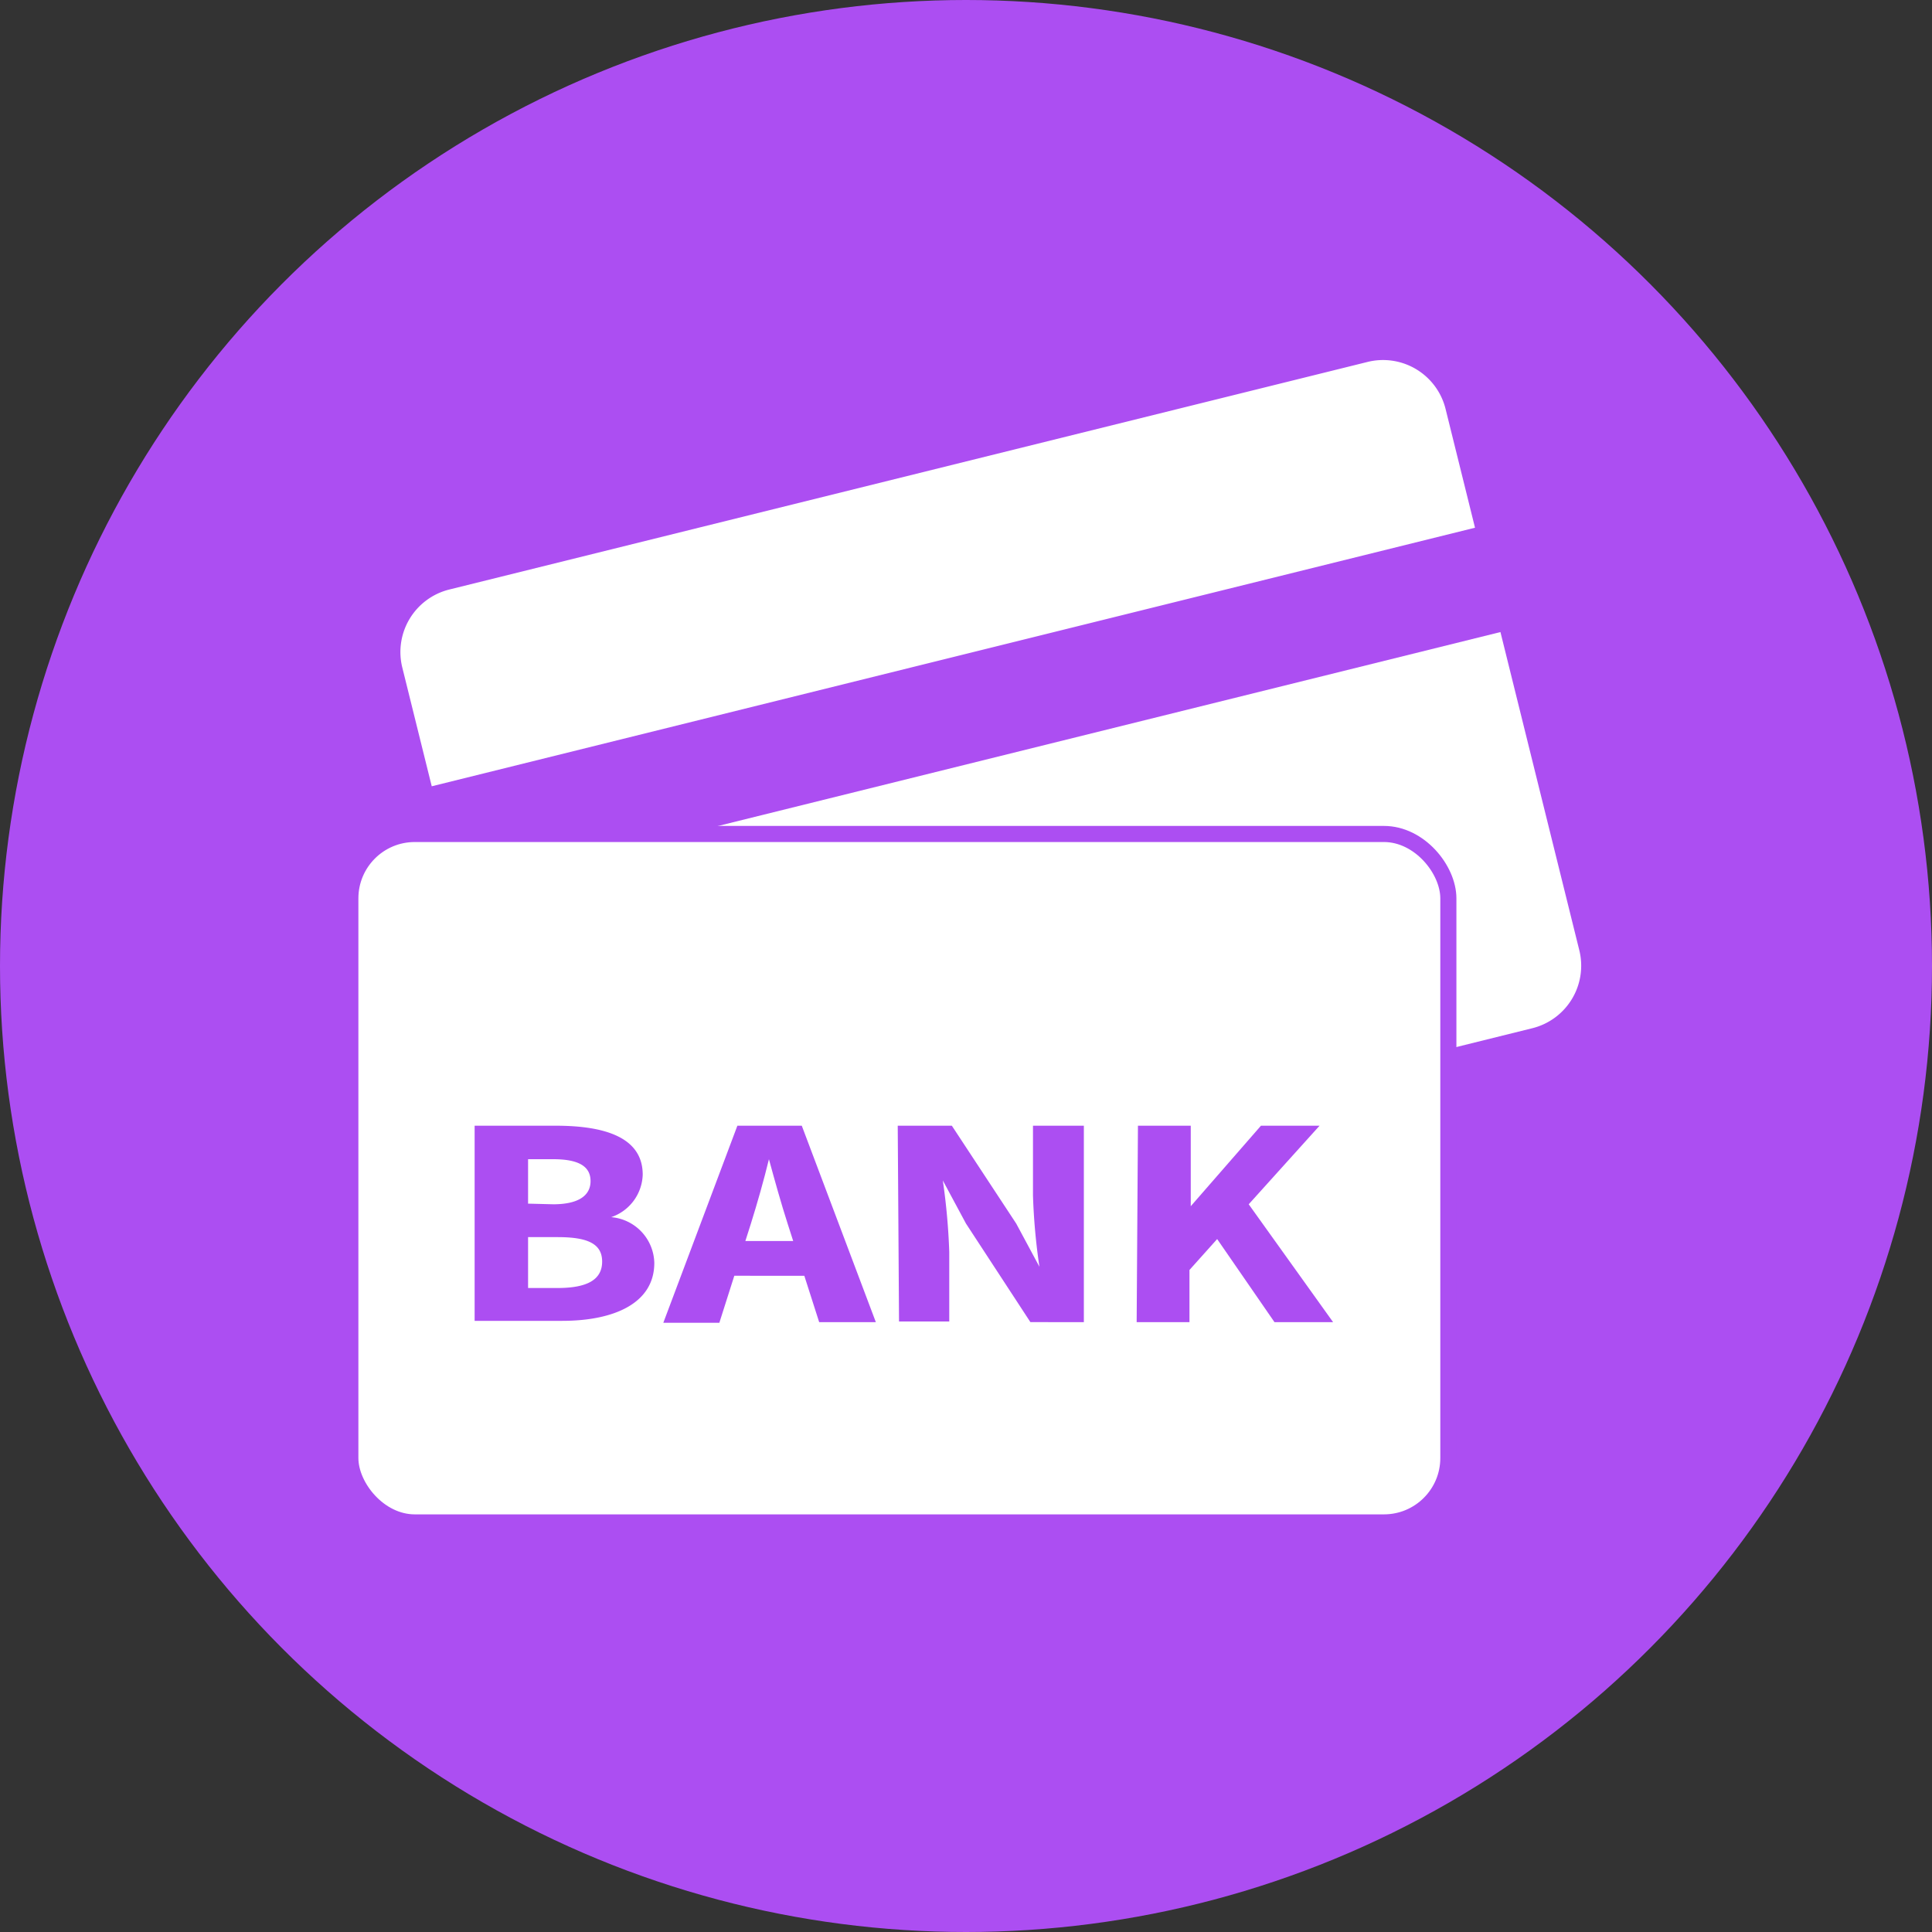 <svg id="圖層_1" data-name="圖層 1" xmlns="http://www.w3.org/2000/svg" viewBox="0 0 30 30"><rect x="0" y="0" width="30" height="30" fill="#333333" stroke="none"/><defs><style>.cls-1{fill:#ac4ef2;}.cls-2,.cls-3{fill:#fff;}.cls-3{stroke:#ac4ef2;stroke-miterlimit:10;stroke-width:0.25px;}</style></defs><circle class="cls-1" cx="15" cy="15" r="15"/><path class="cls-2" d="M7.11,7.34H21.8a1,1,0,0,1,1,1v1.9a0,0,0,0,1,0,0H6.11a0,0,0,0,1,0,0V8.34A1,1,0,0,1,7.11,7.34Z" transform="translate(-1.69 3.74) rotate(-13.92)"/><path class="cls-2" d="M7.59,11.73H24.28a0,0,0,0,1,0,0v5.09a1,1,0,0,1-1,1H8.59a1,1,0,0,1-1-1V11.73A0,0,0,0,1,7.59,11.73Z" transform="translate(-3.09 4.27) rotate(-13.92)"/><rect class="cls-3" x="5.44" y="12.95" width="17.05" height="10.69" rx="1"/><path class="cls-1" d="M7.37,17.48H8.63c.76,0,1.35.18,1.35.76a.72.72,0,0,1-.49.66v0a.73.73,0,0,1,.67.71c0,.63-.63.9-1.43.9H7.37ZM8.59,18.7c.4,0,.58-.14.58-.36S9,18,8.59,18H8.2v.69ZM8.66,20c.46,0,.69-.13.69-.41s-.23-.38-.69-.38H8.2V20Z"/><path class="cls-1" d="M11.45,17.48h1l1.15,3.05h-.88L12.23,19c-.1-.31-.2-.67-.29-1h0c-.08.33-.18.68-.28,1l-.49,1.54H10.3Zm-.39,1.79h1.76v.54H11.06Z"/><path class="cls-1" d="M13.94,17.48h.84l1,1.52.36.67h0a9.54,9.54,0,0,1-.1-1.11V17.48h.79v3.05H16L15,19l-.36-.67h0a10,10,0,0,1,.1,1.11v1.08h-.78Z"/><path class="cls-1" d="M17.67,17.48h.82v1.25h0l1.09-1.25h.91l-1.1,1.22,1.31,1.83h-.91l-.89-1.29-.43.48v.81h-.82Z"/></svg>